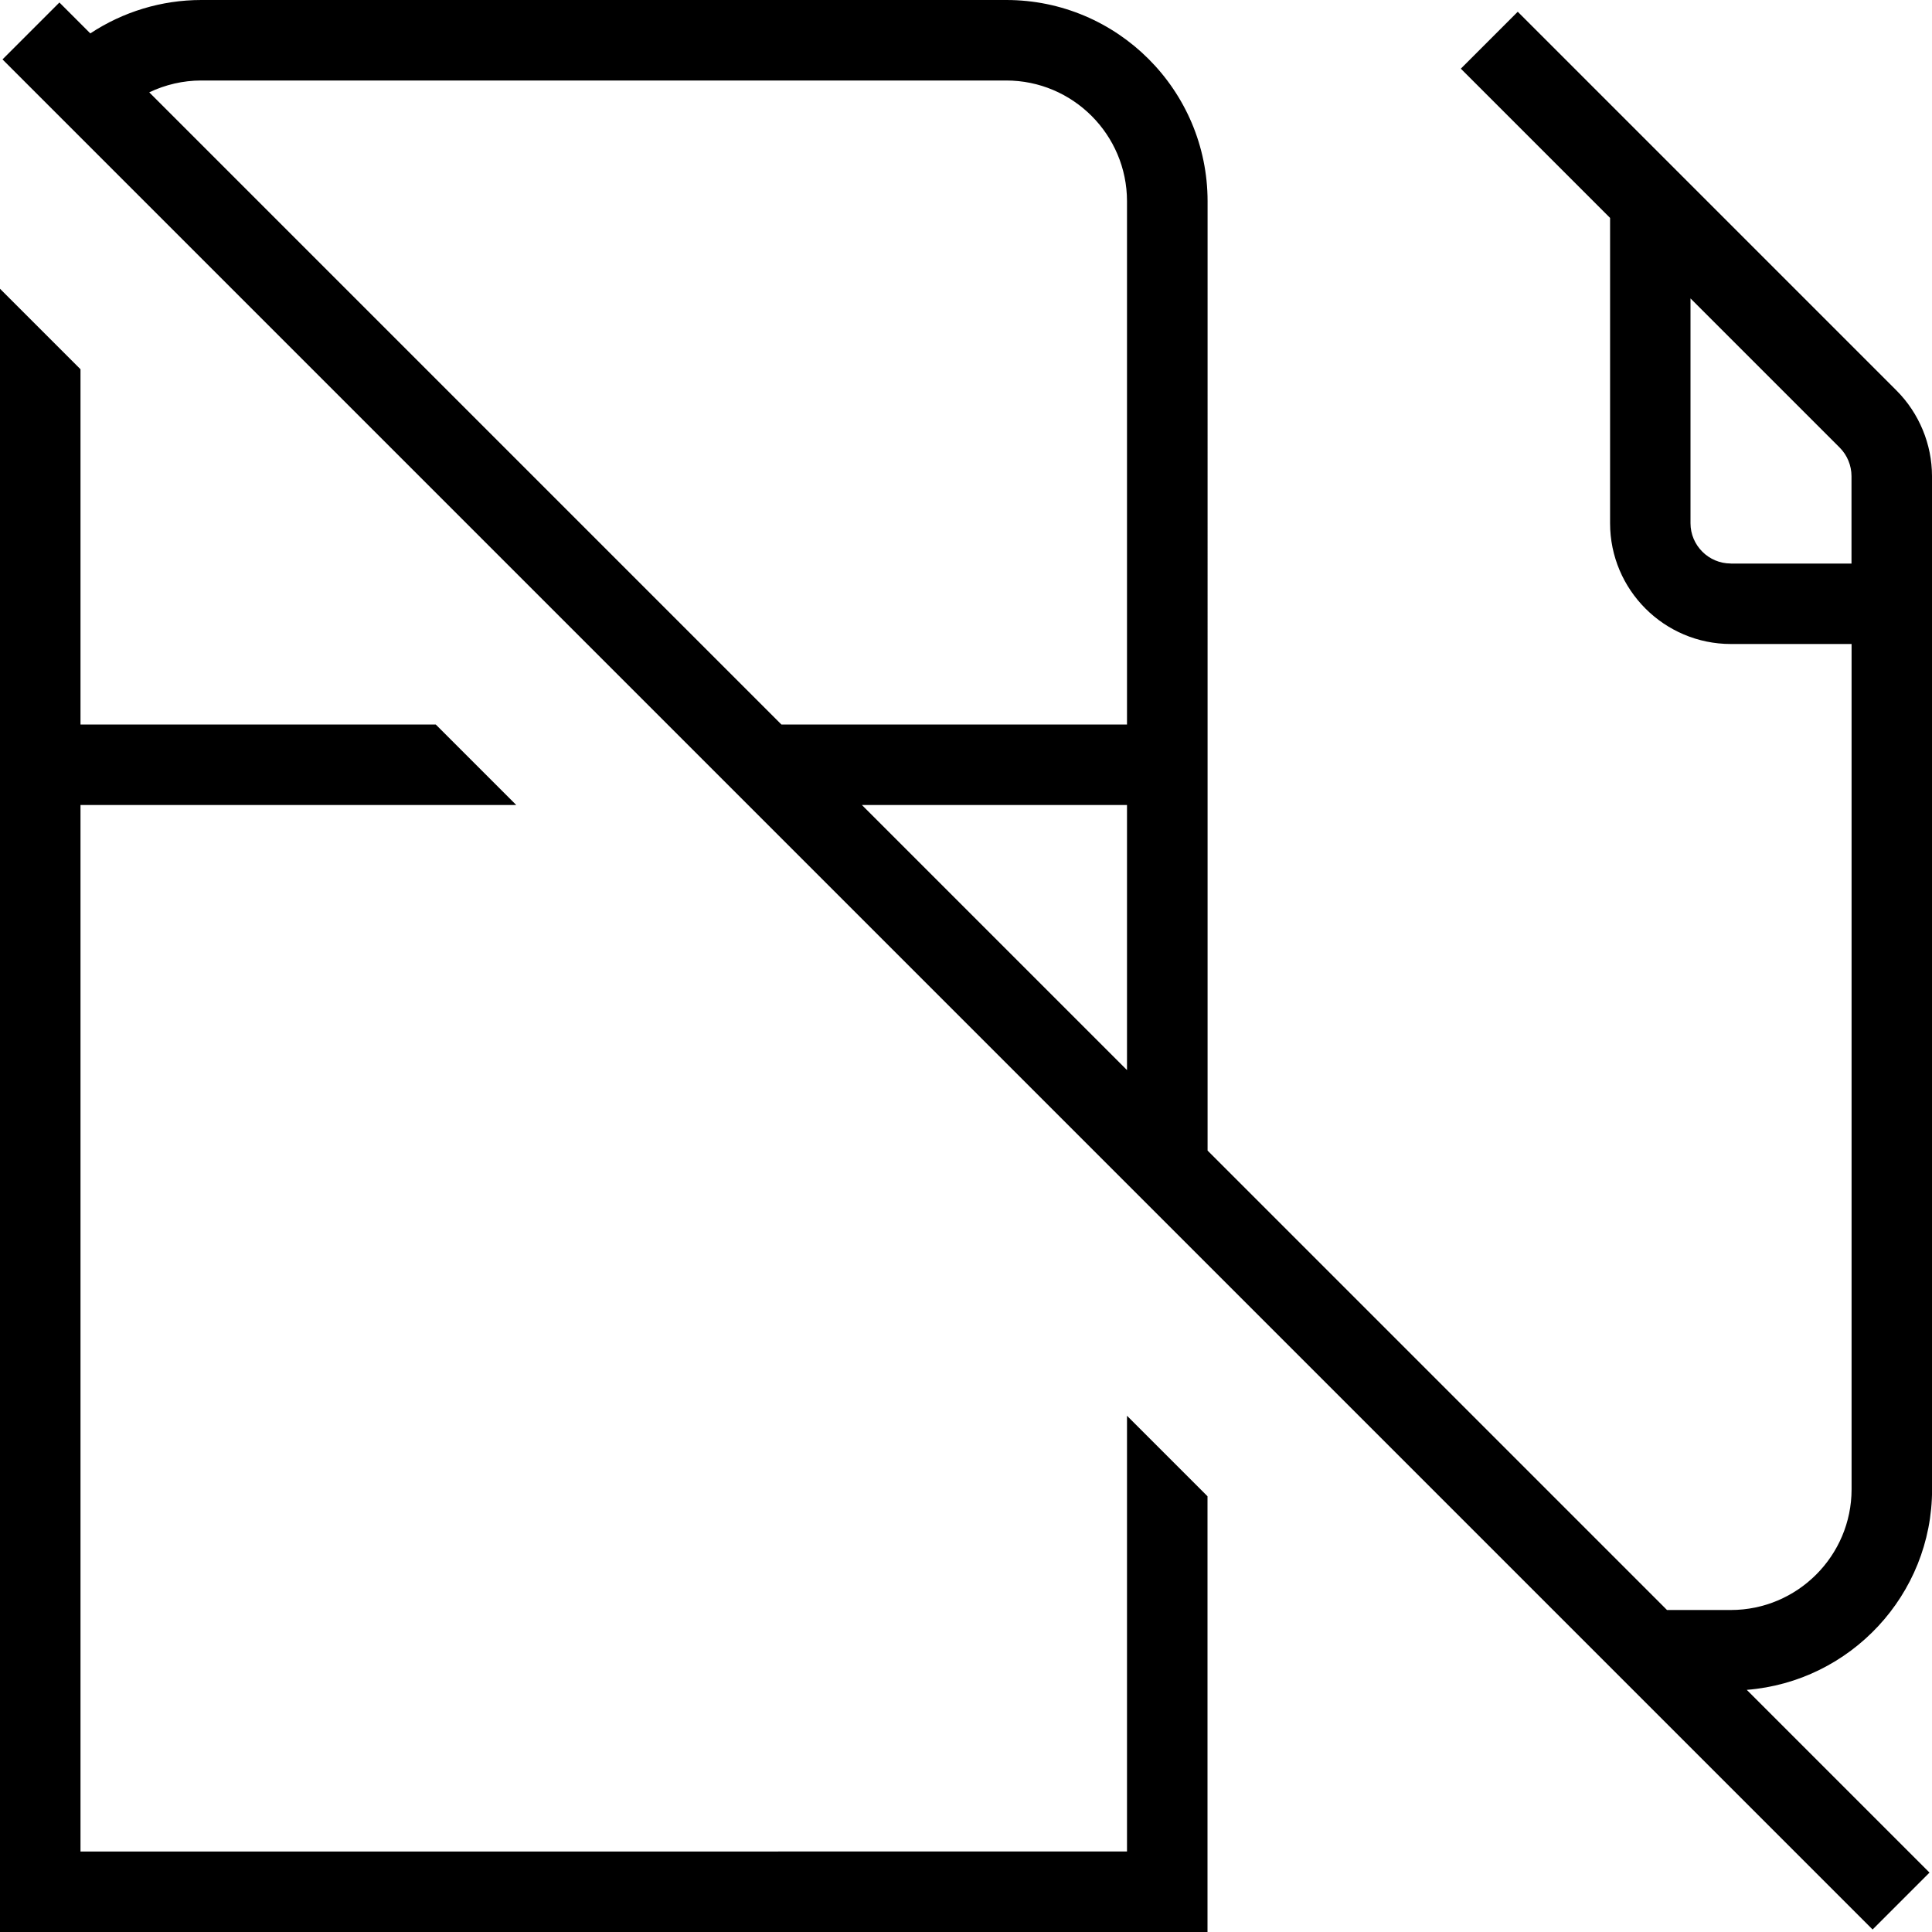 <?xml version="1.0" encoding="UTF-8"?>
<svg xmlns="http://www.w3.org/2000/svg" id="Layer_1" data-name="Layer 1" width="512" height="512" viewBox="0 0 24 24"><path d="M24,18.5V5.914c0-.395-.16-.781-.439-1.061L18.854,.146l-.707,.707,1.854,1.854v3.793c0,.827,.673,1.5,1.5,1.5h1.5v10.5c0,.827-.673,1.5-1.5,1.5h-.793l-5.707-5.707V2.5c0-1.379-1.121-2.5-2.5-2.5H2.5c-.494,0-.973,.147-1.378,.415L.738,.031,.031,.738,23.262,23.969l.707-.707-2.27-2.27c1.286-.102,2.302-1.179,2.302-2.491Zm-10-5.207l-3.293-3.293h3.293v3.293ZM2.5,1H12.5c.827,0,1.5,.673,1.5,1.5v6.5h-4.293L1.854,1.147c.2-.095,.42-.147,.646-.147ZM21.5,7c-.275,0-.5-.225-.5-.5V3.707l1.854,1.854c.093,.093,.146,.222,.146,.354v1.086h-1.5Zm-7.5,10.587l1,1v5.413H0V3.587l1,1v4.413H5.413l1,1H1v13H14v-5.413Z"/></svg>

